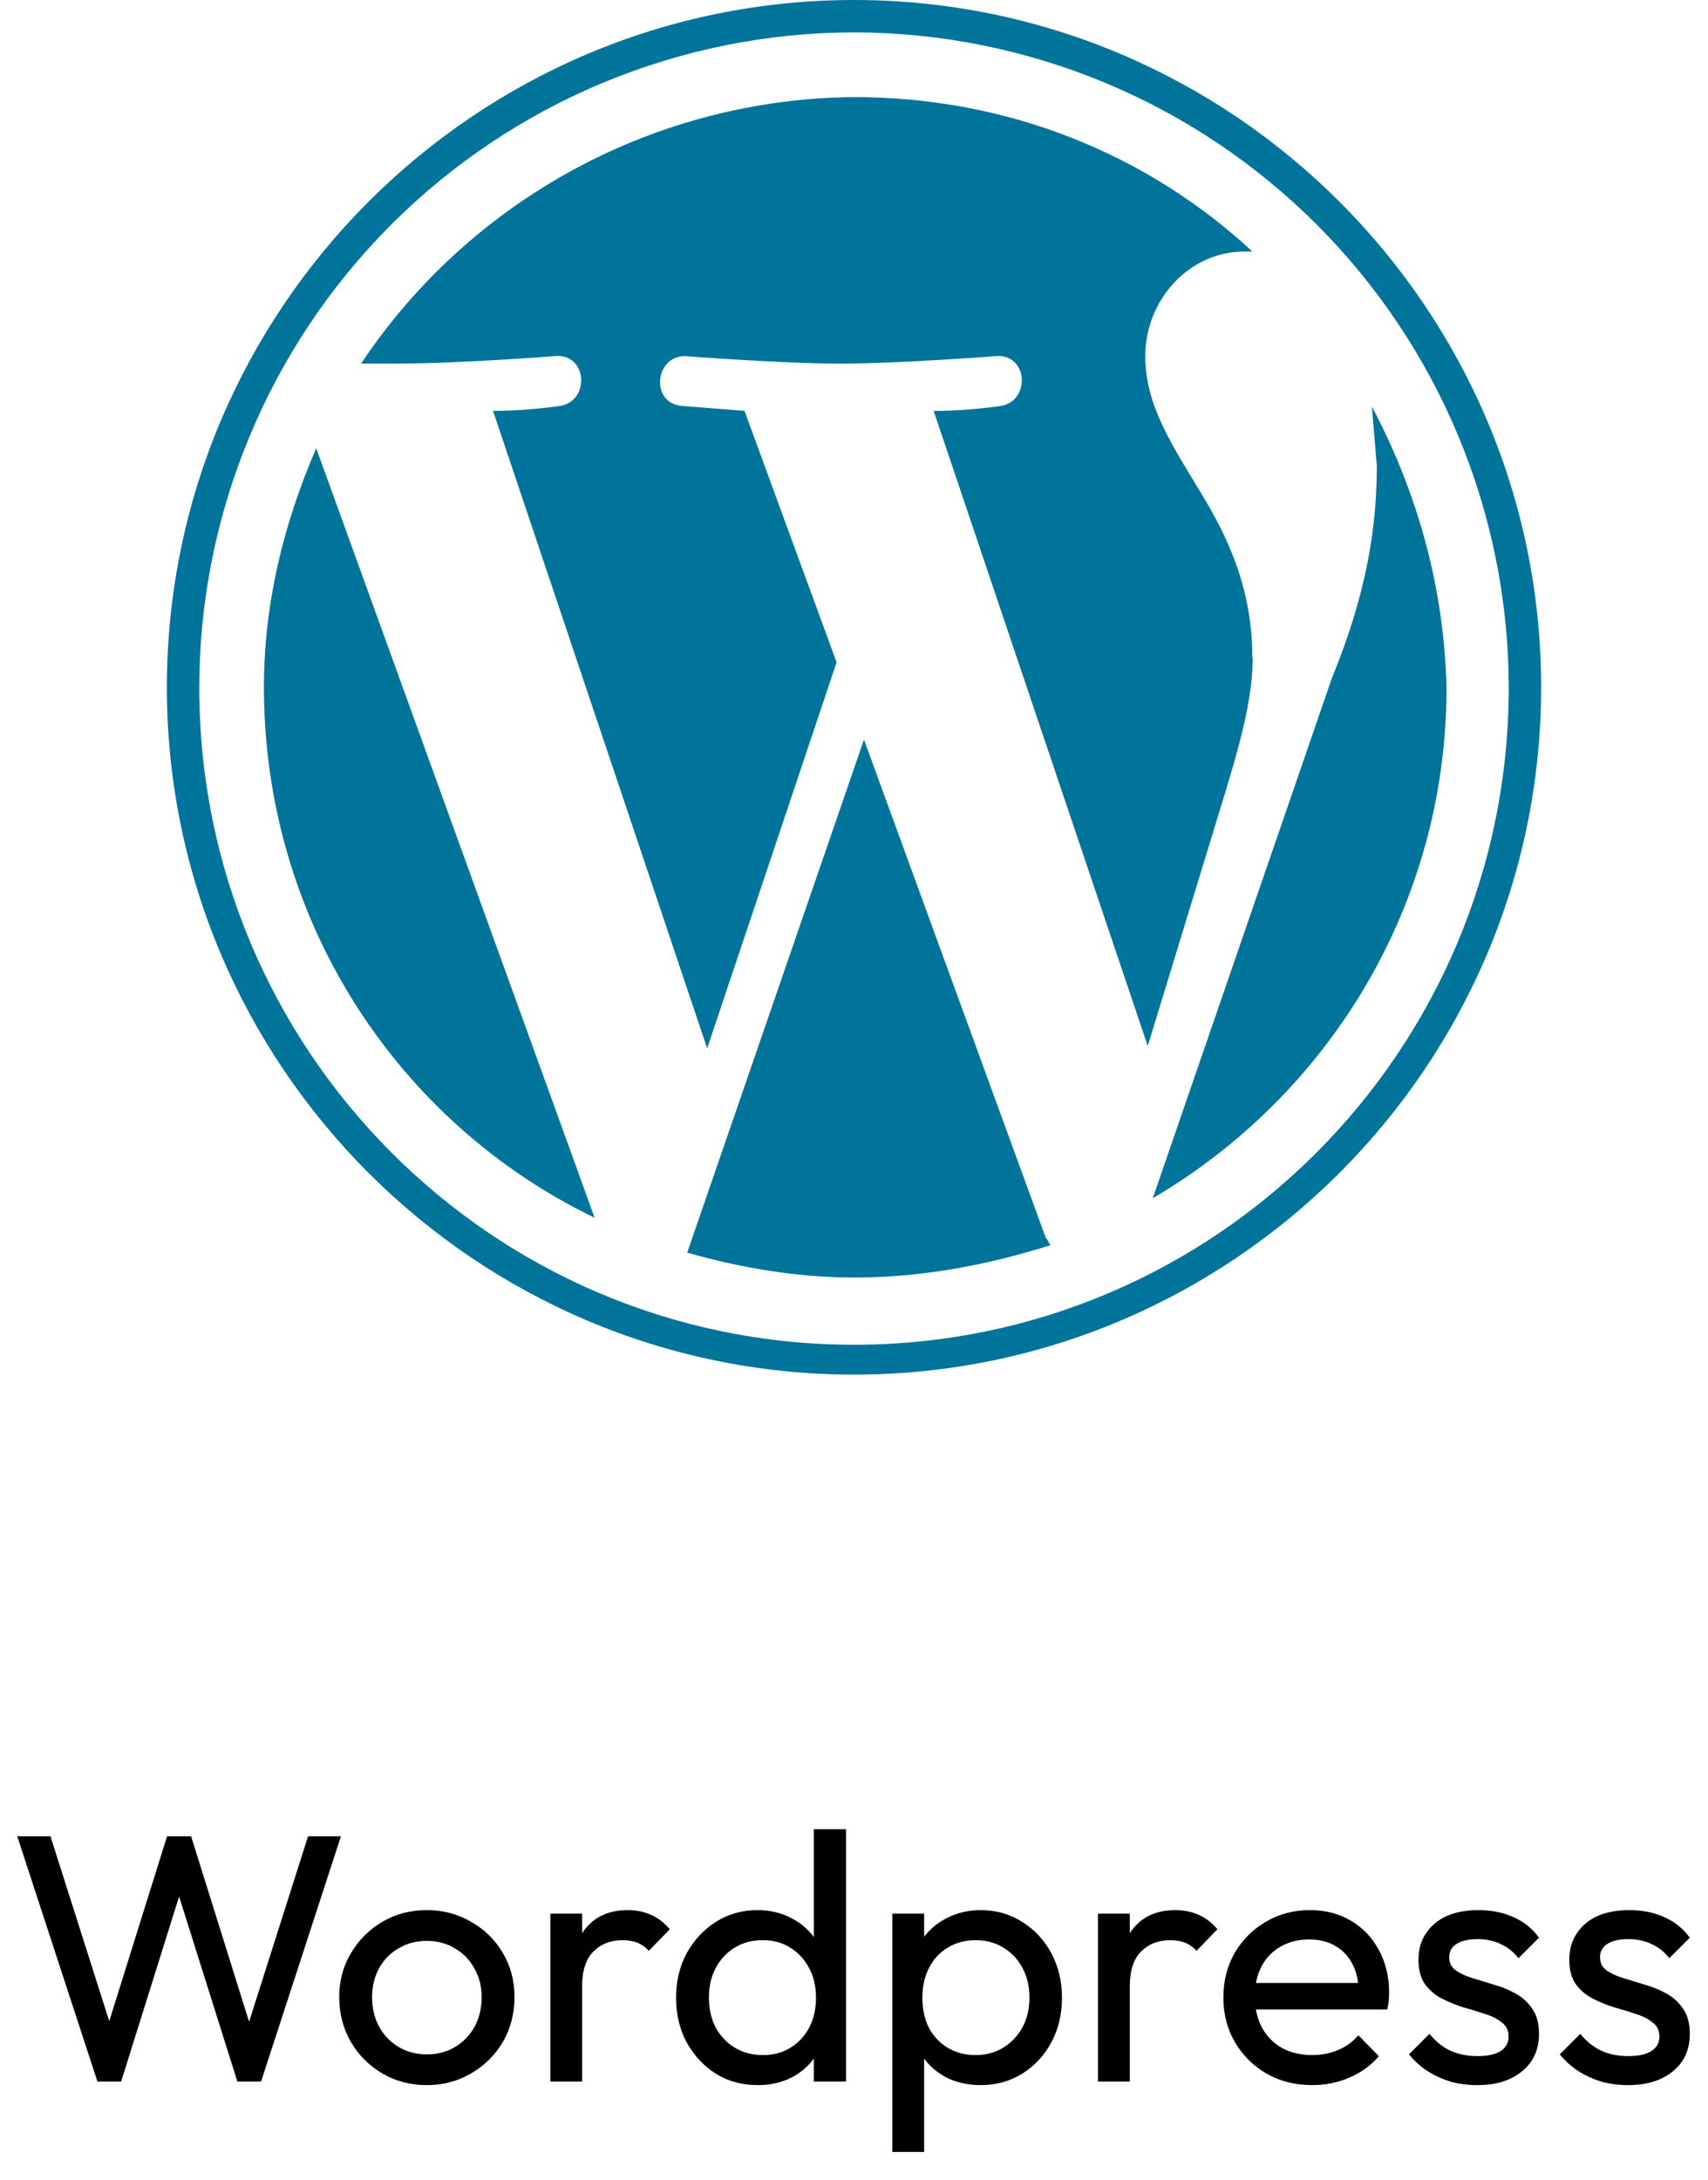 <svg width="87" height="111" viewBox="0 0 87 111" fill="none" xmlns="http://www.w3.org/2000/svg">
<g clip-path="url(#clip0_1029_1249)">
<path d="M13.444 35C13.444 46.922 20.291 57.192 30.288 62.011L16.108 22.827C14.461 26.631 13.444 30.691 13.444 35ZM63.789 33.477C63.789 29.802 62.393 27.134 61.252 25.235C59.729 22.698 58.336 20.67 58.336 18.134C58.336 15.345 60.492 12.808 63.411 12.808H63.791C58.462 7.862 51.362 4.944 43.5 4.944C38.526 4.988 33.638 6.247 29.262 8.612C24.886 10.977 21.154 14.376 18.392 18.513H20.295C23.467 18.513 28.284 18.132 28.284 18.132C29.933 18.005 30.06 20.414 28.538 20.67C28.538 20.67 26.888 20.923 25.114 20.923L36.021 53.386L42.614 33.729L37.922 20.921L34.75 20.672C33.101 20.545 33.354 18.134 34.877 18.134C34.877 18.134 39.821 18.515 42.739 18.515C45.911 18.515 50.727 18.134 50.727 18.134C52.377 18.008 52.504 20.416 50.981 20.672C50.981 20.672 49.332 20.926 47.558 20.926L58.462 53.266L61.525 43.247C62.794 39.062 63.807 36.146 63.807 33.482L63.789 33.477ZM44.008 37.662L35.004 63.788C37.666 64.549 40.582 65.056 43.5 65.056C47.05 65.056 50.347 64.4 53.519 63.407C53.392 63.28 53.392 63.153 53.265 63.026L44.008 37.662ZM69.877 20.672L70.131 23.734C70.131 26.797 69.623 30.203 67.849 34.514L58.718 61.018C67.595 55.818 73.681 46.18 73.681 35.022C73.554 29.822 72.158 25.003 69.875 20.694L69.877 20.672ZM43.5 0C24.224 0 8.5 15.724 8.5 35C8.5 54.276 24.224 70 43.5 70C62.776 70 78.5 54.276 78.5 35C78.5 15.724 62.776 0 43.5 0ZM43.5 68.478C25.112 68.478 10.149 53.515 10.149 35C10.163 26.159 13.681 17.684 19.933 11.433C26.184 5.181 34.659 1.663 43.5 1.649C52.341 1.663 60.816 5.181 67.067 11.433C73.319 17.684 76.837 26.159 76.851 35C76.851 53.515 61.888 68.478 43.5 68.478Z" fill="#00749A"/>
</g>
<path d="M4.964 106L0.878 93.508H2.57L5.81 103.696H5.324L8.51 93.508H9.734L12.92 103.696H12.452L15.692 93.508H17.366L13.298 106H12.092L8.888 95.83H9.356L6.17 106H4.964ZM21.743 106.18C20.903 106.18 20.147 105.982 19.475 105.586C18.803 105.19 18.269 104.656 17.873 103.984C17.477 103.3 17.279 102.538 17.279 101.698C17.279 100.87 17.477 100.126 17.873 99.466C18.269 98.794 18.803 98.26 19.475 97.864C20.147 97.468 20.903 97.27 21.743 97.27C22.571 97.27 23.321 97.468 23.993 97.864C24.677 98.248 25.217 98.776 25.613 99.448C26.009 100.12 26.207 100.87 26.207 101.698C26.207 102.538 26.009 103.3 25.613 103.984C25.217 104.656 24.677 105.19 23.993 105.586C23.321 105.982 22.571 106.18 21.743 106.18ZM21.743 104.614C22.283 104.614 22.763 104.488 23.183 104.236C23.603 103.984 23.933 103.642 24.173 103.21C24.413 102.766 24.533 102.262 24.533 101.698C24.533 101.146 24.407 100.654 24.155 100.222C23.915 99.79 23.585 99.454 23.165 99.214C22.757 98.962 22.283 98.836 21.743 98.836C21.203 98.836 20.723 98.962 20.303 99.214C19.883 99.454 19.553 99.79 19.313 100.222C19.073 100.654 18.953 101.146 18.953 101.698C18.953 102.262 19.073 102.766 19.313 103.21C19.553 103.642 19.883 103.984 20.303 104.236C20.723 104.488 21.203 104.614 21.743 104.614ZM28.033 106V97.45H29.653V106H28.033ZM29.653 101.122L29.041 100.852C29.041 99.76 29.293 98.89 29.797 98.242C30.301 97.594 31.027 97.27 31.975 97.27C32.407 97.27 32.797 97.348 33.145 97.504C33.493 97.648 33.817 97.894 34.117 98.242L33.055 99.34C32.875 99.148 32.677 99.01 32.461 98.926C32.245 98.842 31.993 98.8 31.705 98.8C31.105 98.8 30.613 98.992 30.229 99.376C29.845 99.76 29.653 100.342 29.653 101.122ZM38.594 106.18C37.802 106.18 37.094 105.988 36.47 105.604C35.846 105.208 35.348 104.674 34.976 104.002C34.616 103.33 34.436 102.574 34.436 101.734C34.436 100.894 34.616 100.138 34.976 99.466C35.348 98.794 35.846 98.26 36.47 97.864C37.094 97.468 37.802 97.27 38.594 97.27C39.23 97.27 39.806 97.408 40.322 97.684C40.838 97.948 41.252 98.32 41.564 98.8C41.888 99.268 42.068 99.814 42.104 100.438V103.012C42.068 103.624 41.894 104.17 41.582 104.65C41.27 105.13 40.856 105.508 40.34 105.784C39.824 106.048 39.242 106.18 38.594 106.18ZM38.864 104.65C39.404 104.65 39.872 104.524 40.268 104.272C40.676 104.02 40.994 103.678 41.222 103.246C41.45 102.802 41.564 102.298 41.564 101.734C41.564 101.146 41.444 100.636 41.204 100.204C40.976 99.772 40.658 99.43 40.25 99.178C39.854 98.926 39.386 98.8 38.846 98.8C38.306 98.8 37.832 98.926 37.424 99.178C37.016 99.43 36.692 99.778 36.452 100.222C36.224 100.654 36.11 101.152 36.11 101.716C36.11 102.292 36.224 102.802 36.452 103.246C36.692 103.678 37.016 104.02 37.424 104.272C37.844 104.524 38.324 104.65 38.864 104.65ZM43.094 106H41.456V103.696L41.762 101.608L41.456 99.538V93.148H43.094V106ZM49.953 106.18C49.305 106.18 48.717 106.048 48.189 105.784C47.673 105.508 47.259 105.13 46.947 104.65C46.635 104.17 46.461 103.624 46.425 103.012V100.438C46.461 99.814 46.635 99.268 46.947 98.8C47.271 98.32 47.691 97.948 48.207 97.684C48.735 97.408 49.317 97.27 49.953 97.27C50.733 97.27 51.435 97.468 52.059 97.864C52.695 98.26 53.193 98.794 53.553 99.466C53.913 100.138 54.093 100.894 54.093 101.734C54.093 102.574 53.913 103.33 53.553 104.002C53.193 104.674 52.695 105.208 52.059 105.604C51.435 105.988 50.733 106.18 49.953 106.18ZM45.453 109.582V97.45H47.073V99.7L46.767 101.77L47.073 103.858V109.582H45.453ZM49.683 104.65C50.223 104.65 50.697 104.524 51.105 104.272C51.513 104.02 51.837 103.678 52.077 103.246C52.317 102.802 52.437 102.292 52.437 101.716C52.437 101.152 52.317 100.648 52.077 100.204C51.837 99.76 51.513 99.418 51.105 99.178C50.697 98.926 50.229 98.8 49.701 98.8C49.161 98.8 48.687 98.926 48.279 99.178C47.871 99.418 47.553 99.76 47.325 100.204C47.097 100.648 46.983 101.158 46.983 101.734C46.983 102.298 47.091 102.802 47.307 103.246C47.535 103.678 47.853 104.02 48.261 104.272C48.681 104.524 49.155 104.65 49.683 104.65ZM55.929 106V97.45H57.549V106H55.929ZM57.549 101.122L56.937 100.852C56.937 99.76 57.189 98.89 57.693 98.242C58.197 97.594 58.923 97.27 59.871 97.27C60.303 97.27 60.693 97.348 61.041 97.504C61.389 97.648 61.713 97.894 62.013 98.242L60.951 99.34C60.771 99.148 60.573 99.01 60.357 98.926C60.141 98.842 59.889 98.8 59.601 98.8C59.001 98.8 58.509 98.992 58.125 99.376C57.741 99.76 57.549 100.342 57.549 101.122ZM66.833 106.18C65.981 106.18 65.213 105.988 64.529 105.604C63.845 105.208 63.305 104.674 62.909 104.002C62.513 103.33 62.315 102.568 62.315 101.716C62.315 100.876 62.507 100.12 62.891 99.448C63.287 98.776 63.815 98.248 64.475 97.864C65.147 97.468 65.897 97.27 66.725 97.27C67.517 97.27 68.213 97.45 68.813 97.81C69.425 98.17 69.899 98.668 70.235 99.304C70.583 99.94 70.757 100.66 70.757 101.464C70.757 101.584 70.751 101.716 70.739 101.86C70.727 101.992 70.703 102.148 70.667 102.328H63.449V100.978H69.803L69.209 101.5C69.209 100.924 69.107 100.438 68.903 100.042C68.699 99.634 68.411 99.322 68.039 99.106C67.667 98.878 67.217 98.764 66.689 98.764C66.137 98.764 65.651 98.884 65.231 99.124C64.811 99.364 64.487 99.7 64.259 100.132C64.031 100.564 63.917 101.074 63.917 101.662C63.917 102.262 64.037 102.79 64.277 103.246C64.517 103.69 64.859 104.038 65.303 104.29C65.747 104.53 66.257 104.65 66.833 104.65C67.313 104.65 67.751 104.566 68.147 104.398C68.555 104.23 68.903 103.978 69.191 103.642L70.235 104.704C69.827 105.184 69.323 105.55 68.723 105.802C68.135 106.054 67.505 106.18 66.833 106.18ZM75.241 106.18C74.761 106.18 74.305 106.12 73.873 106C73.453 105.868 73.063 105.688 72.703 105.46C72.343 105.22 72.031 104.938 71.767 104.614L72.811 103.57C73.123 103.954 73.483 104.242 73.891 104.434C74.299 104.614 74.755 104.704 75.259 104.704C75.763 104.704 76.153 104.62 76.429 104.452C76.705 104.272 76.843 104.026 76.843 103.714C76.843 103.402 76.729 103.162 76.501 102.994C76.285 102.814 76.003 102.67 75.655 102.562C75.307 102.442 74.935 102.328 74.539 102.22C74.155 102.1 73.789 101.95 73.441 101.77C73.093 101.59 72.805 101.344 72.577 101.032C72.361 100.72 72.253 100.306 72.253 99.79C72.253 99.274 72.379 98.83 72.631 98.458C72.883 98.074 73.231 97.78 73.675 97.576C74.131 97.372 74.677 97.27 75.313 97.27C75.985 97.27 76.579 97.39 77.095 97.63C77.623 97.858 78.055 98.206 78.391 98.674L77.347 99.718C77.107 99.406 76.807 99.166 76.447 98.998C76.099 98.83 75.703 98.746 75.259 98.746C74.791 98.746 74.431 98.83 74.179 98.998C73.939 99.154 73.819 99.376 73.819 99.664C73.819 99.952 73.927 100.174 74.143 100.33C74.359 100.486 74.641 100.618 74.989 100.726C75.349 100.834 75.721 100.948 76.105 101.068C76.489 101.176 76.855 101.326 77.203 101.518C77.551 101.71 77.833 101.968 78.049 102.292C78.277 102.616 78.391 103.042 78.391 103.57C78.391 104.374 78.103 105.01 77.527 105.478C76.963 105.946 76.201 106.18 75.241 106.18ZM82.923 106.18C82.443 106.18 81.987 106.12 81.555 106C81.135 105.868 80.745 105.688 80.385 105.46C80.025 105.22 79.713 104.938 79.449 104.614L80.493 103.57C80.805 103.954 81.165 104.242 81.573 104.434C81.981 104.614 82.437 104.704 82.941 104.704C83.445 104.704 83.835 104.62 84.111 104.452C84.387 104.272 84.525 104.026 84.525 103.714C84.525 103.402 84.411 103.162 84.183 102.994C83.967 102.814 83.685 102.67 83.337 102.562C82.989 102.442 82.617 102.328 82.221 102.22C81.837 102.1 81.471 101.95 81.123 101.77C80.775 101.59 80.487 101.344 80.259 101.032C80.043 100.72 79.935 100.306 79.935 99.79C79.935 99.274 80.061 98.83 80.313 98.458C80.565 98.074 80.913 97.78 81.357 97.576C81.813 97.372 82.359 97.27 82.995 97.27C83.667 97.27 84.261 97.39 84.777 97.63C85.305 97.858 85.737 98.206 86.073 98.674L85.029 99.718C84.789 99.406 84.489 99.166 84.129 98.998C83.781 98.83 83.385 98.746 82.941 98.746C82.473 98.746 82.113 98.83 81.861 98.998C81.621 99.154 81.501 99.376 81.501 99.664C81.501 99.952 81.609 100.174 81.825 100.33C82.041 100.486 82.323 100.618 82.671 100.726C83.031 100.834 83.403 100.948 83.787 101.068C84.171 101.176 84.537 101.326 84.885 101.518C85.233 101.71 85.515 101.968 85.731 102.292C85.959 102.616 86.073 103.042 86.073 103.57C86.073 104.374 85.785 105.01 85.209 105.478C84.645 105.946 83.883 106.18 82.923 106.18Z" fill="black"/>
<defs>
<clipPath id="clip0_1029_1249">
<rect width="70" height="70" fill="white" transform="translate(8.5)"/>
</clipPath>
</defs>
</svg>
